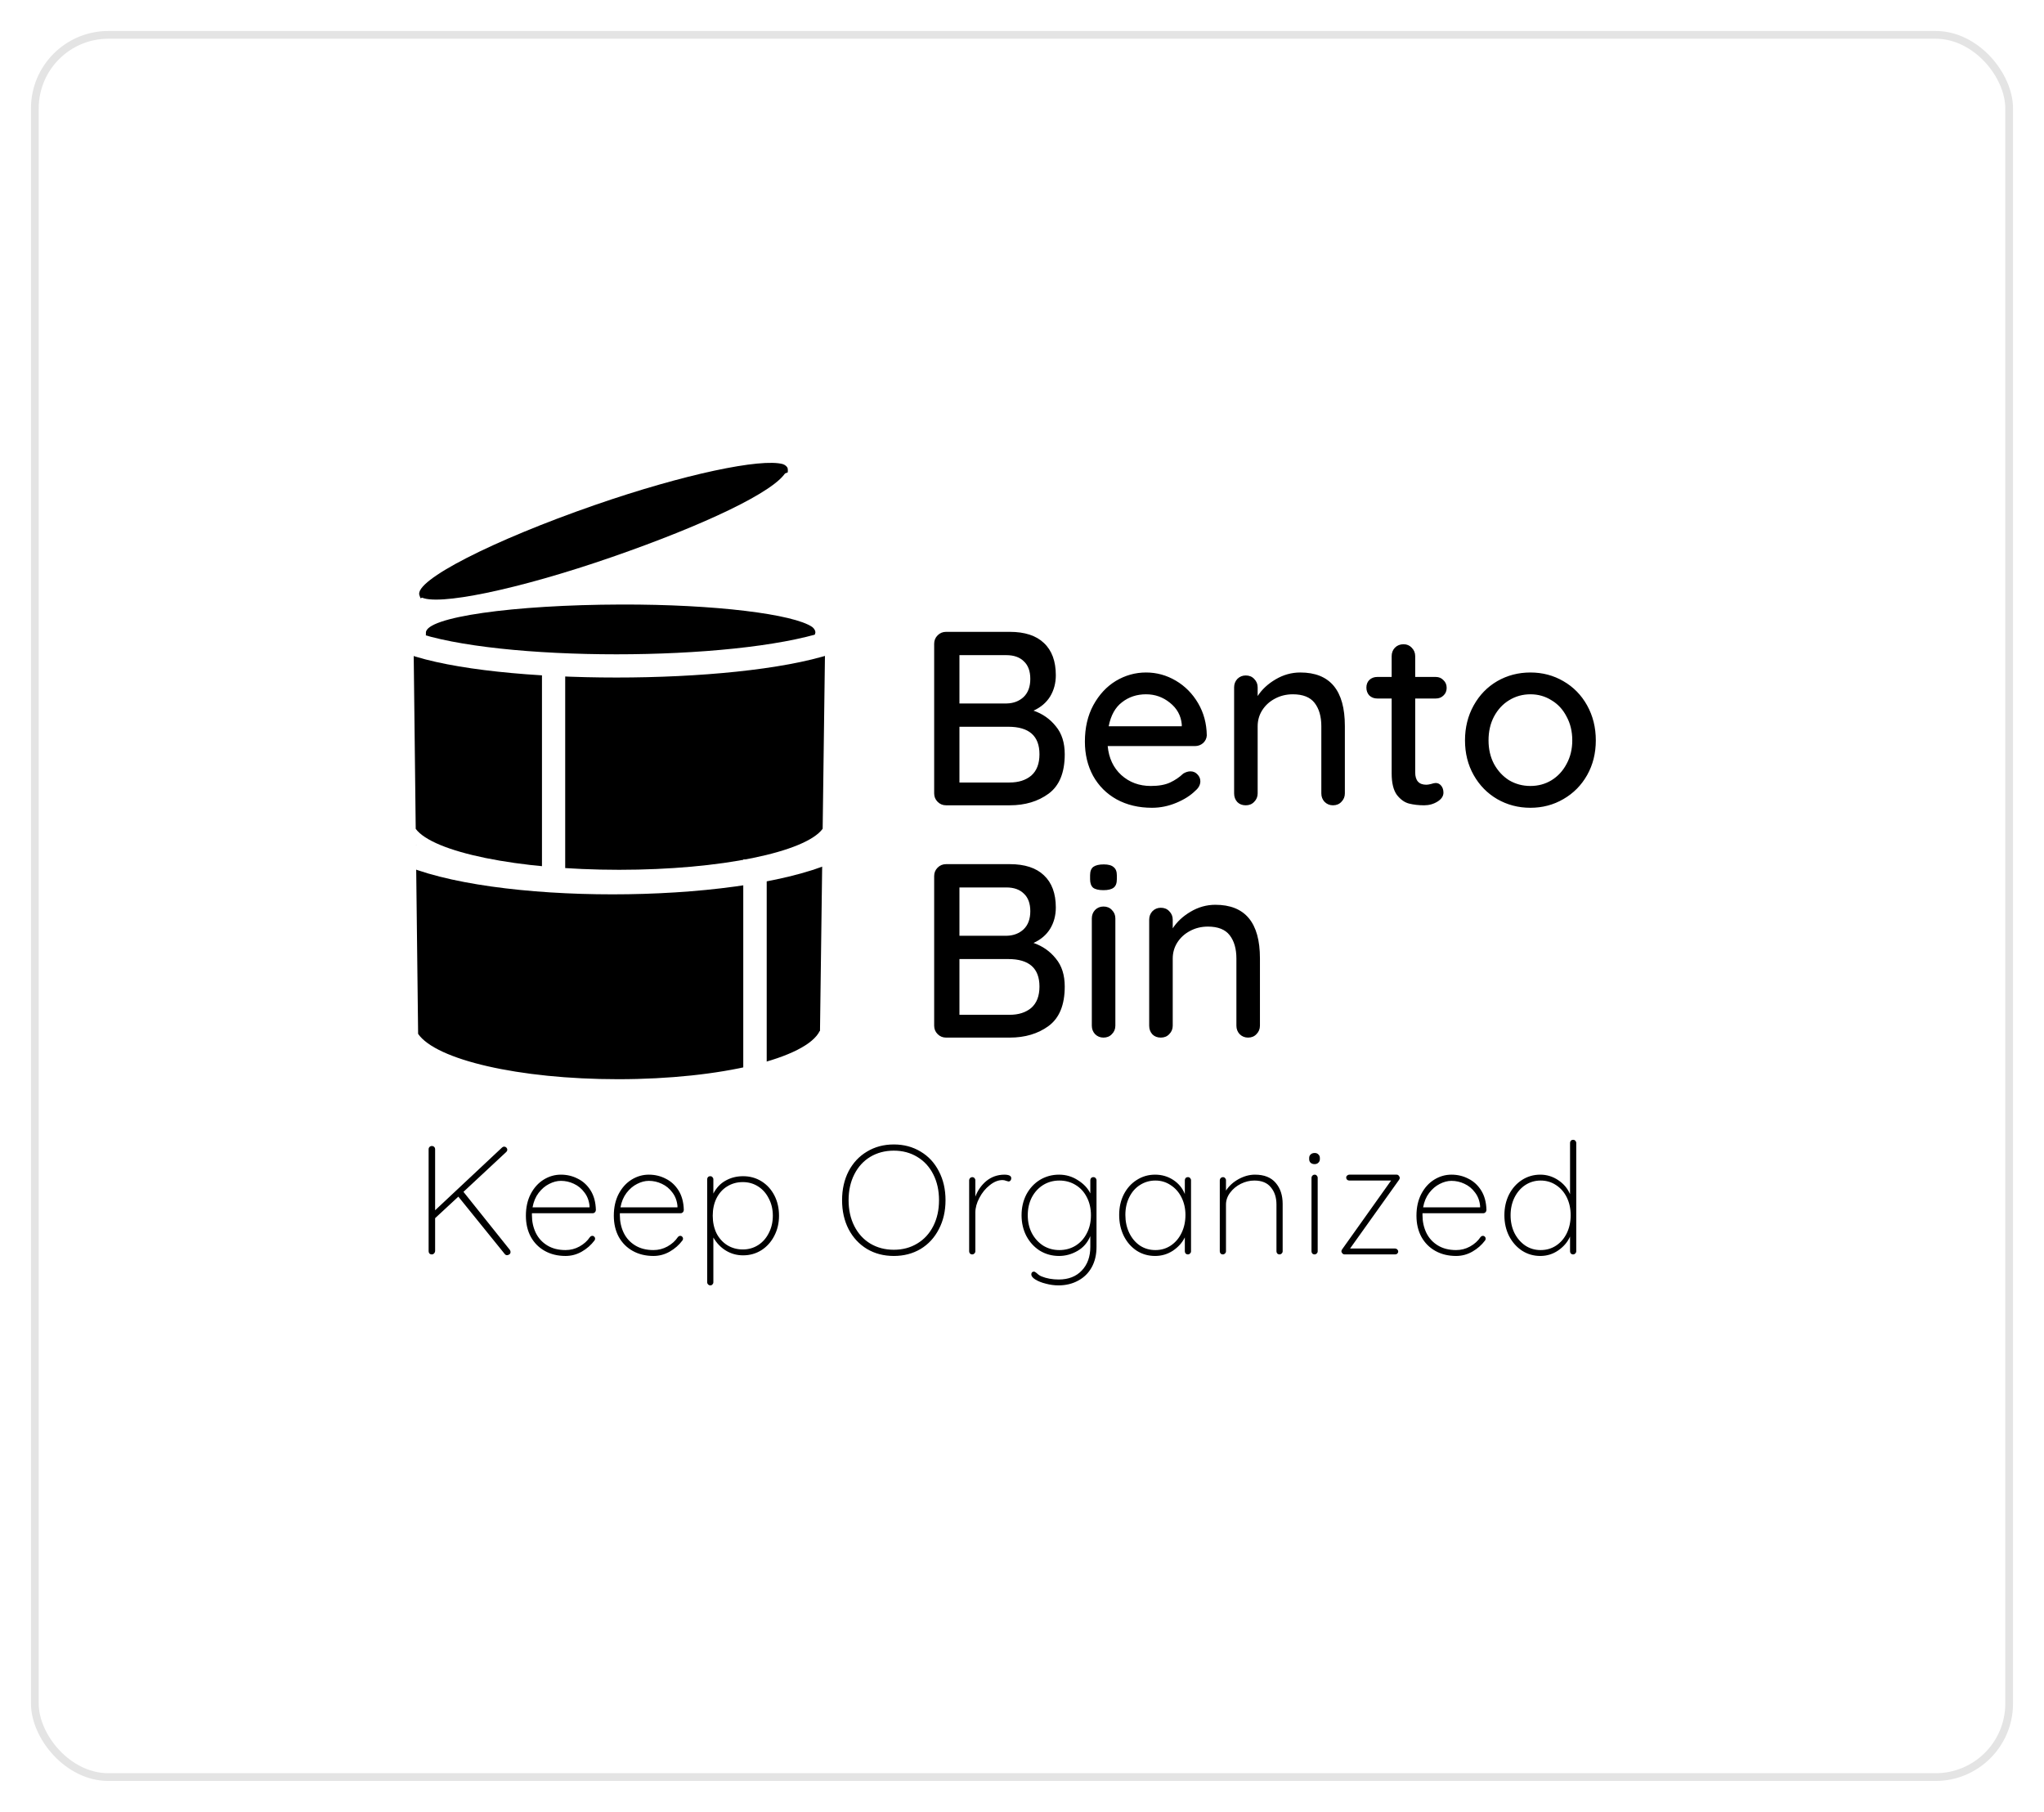 <svg width="264" height="234" viewBox="0 0 264 234" fill="none" xmlns="http://www.w3.org/2000/svg">
<g filter="url(#filter0_d)">
<rect x="4" width="256" height="226" rx="10" fill="white"/>
<rect x="4.5" y="0.5" width="255" height="225" rx="9.5" stroke="#E4E4E4"/>
</g>
<path d="M133.488 91.776C134.661 92.181 135.621 92.853 136.368 93.792C137.136 94.709 137.52 95.915 137.52 97.408C137.52 99.776 136.827 101.472 135.44 102.496C134.075 103.499 132.4 104 130.416 104H122.192C121.765 104 121.403 103.851 121.104 103.552C120.805 103.253 120.656 102.891 120.656 102.464V83.136C120.656 82.709 120.805 82.347 121.104 82.048C121.403 81.749 121.765 81.6 122.192 81.6H130.416C132.357 81.6 133.829 82.08 134.832 83.04C135.856 84 136.368 85.387 136.368 87.2C136.368 88.224 136.123 89.141 135.632 89.952C135.141 90.741 134.427 91.349 133.488 91.776ZM133.072 87.68C133.072 86.677 132.795 85.92 132.24 85.408C131.707 84.875 130.949 84.608 129.968 84.608H123.92V90.848H130.032C130.907 90.827 131.632 90.549 132.208 90.016C132.784 89.461 133.072 88.683 133.072 87.68ZM130.384 101.056C131.557 101.056 132.496 100.757 133.2 100.16C133.904 99.541 134.256 98.624 134.256 97.408C134.256 95.04 132.912 93.856 130.224 93.856H123.92V101.056H130.384ZM155.867 94.976C155.846 95.36 155.686 95.691 155.387 95.968C155.088 96.224 154.736 96.352 154.331 96.352H143.067C143.216 97.909 143.803 99.157 144.827 100.096C145.872 101.035 147.142 101.504 148.635 101.504C149.659 101.504 150.491 101.355 151.131 101.056C151.771 100.757 152.336 100.373 152.827 99.904C153.147 99.712 153.456 99.616 153.755 99.616C154.118 99.616 154.416 99.744 154.651 100C154.907 100.256 155.035 100.555 155.035 100.896C155.035 101.344 154.822 101.749 154.395 102.112C153.776 102.731 152.955 103.253 151.931 103.68C150.907 104.107 149.862 104.32 148.795 104.32C147.067 104.32 145.542 103.957 144.219 103.232C142.918 102.507 141.904 101.493 141.179 100.192C140.475 98.891 140.123 97.419 140.123 95.776C140.123 93.984 140.486 92.416 141.211 91.072C141.958 89.707 142.928 88.661 144.123 87.936C145.339 87.211 146.64 86.848 148.027 86.848C149.392 86.848 150.672 87.2 151.867 87.904C153.062 88.608 154.022 89.579 154.747 90.816C155.472 92.053 155.846 93.44 155.867 94.976ZM148.027 89.664C146.832 89.664 145.798 90.005 144.923 90.688C144.048 91.349 143.472 92.384 143.195 93.792H152.635V93.536C152.528 92.405 152.016 91.477 151.099 90.752C150.203 90.027 149.179 89.664 148.027 89.664ZM167.941 86.848C171.781 86.848 173.701 89.152 173.701 93.76V102.464C173.701 102.891 173.552 103.253 173.253 103.552C172.976 103.851 172.613 104 172.165 104C171.738 104 171.376 103.851 171.077 103.552C170.8 103.253 170.661 102.891 170.661 102.464V93.792C170.661 92.533 170.373 91.531 169.797 90.784C169.221 90.037 168.282 89.664 166.981 89.664C166.128 89.664 165.349 89.856 164.645 90.24C163.962 90.603 163.418 91.104 163.013 91.744C162.629 92.363 162.437 93.045 162.437 93.792V102.464C162.437 102.891 162.288 103.253 161.989 103.552C161.712 103.851 161.349 104 160.901 104C160.453 104 160.09 103.861 159.813 103.584C159.536 103.285 159.397 102.912 159.397 102.464V88.768C159.397 88.341 159.536 87.979 159.813 87.68C160.112 87.381 160.474 87.232 160.901 87.232C161.349 87.232 161.712 87.381 161.989 87.68C162.288 87.979 162.437 88.341 162.437 88.768V89.888C162.992 89.035 163.76 88.32 164.741 87.744C165.744 87.147 166.81 86.848 167.941 86.848ZM182.785 90.208V99.744C182.785 100.811 183.265 101.344 184.225 101.344C184.374 101.344 184.577 101.312 184.833 101.248C185.089 101.163 185.291 101.12 185.441 101.12C185.718 101.12 185.953 101.237 186.145 101.472C186.337 101.707 186.433 102.005 186.433 102.368C186.433 102.816 186.177 103.2 185.665 103.52C185.153 103.84 184.577 104 183.937 104C183.233 104 182.582 103.925 181.985 103.776C181.409 103.627 180.886 103.253 180.417 102.656C179.969 102.037 179.745 101.109 179.745 99.872V90.208H177.889C177.483 90.208 177.142 90.08 176.865 89.824C176.609 89.547 176.481 89.205 176.481 88.8C176.481 88.395 176.609 88.064 176.865 87.808C177.142 87.552 177.483 87.424 177.889 87.424H179.745V84.736C179.745 84.309 179.883 83.947 180.161 83.648C180.459 83.349 180.833 83.2 181.281 83.2C181.707 83.2 182.059 83.349 182.337 83.648C182.635 83.947 182.785 84.309 182.785 84.736V87.424H185.441C185.846 87.424 186.177 87.563 186.433 87.84C186.71 88.096 186.849 88.427 186.849 88.832C186.849 89.237 186.71 89.568 186.433 89.824C186.177 90.08 185.846 90.208 185.441 90.208H182.785ZM206.113 95.616C206.113 97.28 205.739 98.773 204.993 100.096C204.246 101.419 203.222 102.453 201.921 103.2C200.641 103.947 199.222 104.32 197.665 104.32C196.107 104.32 194.678 103.947 193.377 103.2C192.097 102.453 191.083 101.419 190.337 100.096C189.59 98.773 189.217 97.28 189.217 95.616C189.217 93.952 189.59 92.448 190.337 91.104C191.083 89.76 192.097 88.715 193.377 87.968C194.678 87.221 196.107 86.848 197.665 86.848C199.222 86.848 200.641 87.221 201.921 87.968C203.222 88.715 204.246 89.76 204.993 91.104C205.739 92.448 206.113 93.952 206.113 95.616ZM203.073 95.616C203.073 94.464 202.827 93.44 202.337 92.544C201.867 91.627 201.217 90.923 200.385 90.432C199.574 89.92 198.667 89.664 197.665 89.664C196.662 89.664 195.745 89.92 194.913 90.432C194.102 90.923 193.451 91.627 192.961 92.544C192.491 93.44 192.257 94.464 192.257 95.616C192.257 96.747 192.491 97.76 192.961 98.656C193.451 99.552 194.102 100.256 194.913 100.768C195.745 101.259 196.662 101.504 197.665 101.504C198.667 101.504 199.574 101.259 200.385 100.768C201.217 100.256 201.867 99.552 202.337 98.656C202.827 97.76 203.073 96.747 203.073 95.616ZM133.488 121.776C134.661 122.181 135.621 122.853 136.368 123.792C137.136 124.709 137.52 125.915 137.52 127.408C137.52 129.776 136.827 131.472 135.44 132.496C134.075 133.499 132.4 134 130.416 134H122.192C121.765 134 121.403 133.851 121.104 133.552C120.805 133.253 120.656 132.891 120.656 132.464V113.136C120.656 112.709 120.805 112.347 121.104 112.048C121.403 111.749 121.765 111.6 122.192 111.6H130.416C132.357 111.6 133.829 112.08 134.832 113.04C135.856 114 136.368 115.387 136.368 117.2C136.368 118.224 136.123 119.141 135.632 119.952C135.141 120.741 134.427 121.349 133.488 121.776ZM133.072 117.68C133.072 116.677 132.795 115.92 132.24 115.408C131.707 114.875 130.949 114.608 129.968 114.608H123.92V120.848H130.032C130.907 120.827 131.632 120.549 132.208 120.016C132.784 119.461 133.072 118.683 133.072 117.68ZM130.384 131.056C131.557 131.056 132.496 130.757 133.2 130.16C133.904 129.541 134.256 128.624 134.256 127.408C134.256 125.04 132.912 123.856 130.224 123.856H123.92V131.056H130.384ZM144.058 132.464C144.058 132.891 143.909 133.253 143.61 133.552C143.333 133.851 142.97 134 142.522 134C142.096 134 141.733 133.851 141.434 133.552C141.157 133.253 141.018 132.891 141.018 132.464V118.608C141.018 118.181 141.157 117.819 141.434 117.52C141.733 117.221 142.096 117.072 142.522 117.072C142.97 117.072 143.333 117.221 143.61 117.52C143.909 117.819 144.058 118.181 144.058 118.608V132.464ZM142.522 114.96C141.904 114.96 141.456 114.853 141.178 114.64C140.922 114.405 140.794 114.043 140.794 113.552V113.04C140.794 112.528 140.933 112.165 141.21 111.952C141.509 111.739 141.957 111.632 142.554 111.632C143.152 111.632 143.578 111.749 143.834 111.984C144.112 112.197 144.25 112.549 144.25 113.04V113.552C144.25 114.064 144.112 114.427 143.834 114.64C143.557 114.853 143.12 114.96 142.522 114.96ZM156.972 116.848C160.812 116.848 162.732 119.152 162.732 123.76V132.464C162.732 132.891 162.583 133.253 162.284 133.552C162.007 133.851 161.644 134 161.196 134C160.77 134 160.407 133.851 160.108 133.552C159.831 133.253 159.692 132.891 159.692 132.464V123.792C159.692 122.533 159.404 121.531 158.828 120.784C158.252 120.037 157.314 119.664 156.012 119.664C155.159 119.664 154.38 119.856 153.676 120.24C152.994 120.603 152.45 121.104 152.044 121.744C151.66 122.363 151.468 123.045 151.468 123.792V132.464C151.468 132.891 151.319 133.253 151.02 133.552C150.743 133.851 150.38 134 149.932 134C149.484 134 149.122 133.861 148.844 133.584C148.567 133.285 148.428 132.912 148.428 132.464V118.768C148.428 118.341 148.567 117.979 148.844 117.68C149.143 117.381 149.506 117.232 149.932 117.232C150.38 117.232 150.743 117.381 151.02 117.68C151.319 117.979 151.468 118.341 151.468 118.768V119.888C152.023 119.035 152.791 118.32 153.772 117.744C154.775 117.147 155.842 116.848 156.972 116.848Z" fill="black"/>
<path d="M65.84 161.4C65.907 161.493 65.94 161.587 65.94 161.68C65.94 161.827 65.887 161.933 65.78 162C65.687 162.067 65.587 162.1 65.48 162.1C65.374 162.1 65.28 162.053 65.2 161.96L59.2 154.54L56.2 157.32V161.58C56.187 161.7 56.14 161.8 56.06 161.88C55.98 161.96 55.887 162 55.78 162C55.647 162 55.54 161.96 55.46 161.88C55.394 161.8 55.36 161.7 55.36 161.58V148.42C55.36 148.3 55.4 148.2 55.48 148.12C55.56 148.04 55.66 148 55.78 148C55.9 148 56 148.04 56.08 148.12C56.16 148.2 56.2 148.3 56.2 148.42V156.3L64.84 148.2C64.92 148.12 65.013 148.08 65.12 148.08C65.227 148.08 65.32 148.12 65.4 148.2C65.48 148.28 65.52 148.373 65.52 148.48C65.52 148.587 65.48 148.68 65.4 148.76L59.86 153.92L65.84 161.4ZM76.523 159.6C76.617 159.6 76.697 159.64 76.763 159.72C76.83 159.787 76.863 159.867 76.863 159.96C76.863 160.053 76.837 160.133 76.783 160.2C76.343 160.787 75.797 161.267 75.143 161.64C74.49 162.013 73.79 162.2 73.043 162.2C72.043 162.2 71.157 161.987 70.383 161.56C69.61 161.133 69.003 160.527 68.563 159.74C68.137 158.953 67.923 158.04 67.923 157C67.923 155.933 68.13 155 68.543 154.2C68.97 153.387 69.53 152.767 70.223 152.34C70.917 151.913 71.657 151.7 72.443 151.7C73.23 151.7 73.957 151.873 74.623 152.22C75.303 152.553 75.857 153.06 76.283 153.74C76.71 154.42 76.937 155.26 76.963 156.26C76.963 156.367 76.923 156.467 76.843 156.56C76.763 156.64 76.67 156.68 76.563 156.68H68.703V156.94C68.703 157.767 68.87 158.527 69.203 159.22C69.537 159.9 70.03 160.44 70.683 160.84C71.337 161.24 72.123 161.44 73.043 161.44C73.683 161.44 74.283 161.287 74.843 160.98C75.417 160.66 75.863 160.26 76.183 159.78C76.277 159.66 76.39 159.6 76.523 159.6ZM72.443 152.5C71.95 152.5 71.443 152.633 70.923 152.9C70.417 153.153 69.963 153.54 69.563 154.06C69.177 154.567 68.917 155.187 68.783 155.92H76.143V155.74C76.077 155.06 75.857 154.48 75.483 154C75.123 153.507 74.67 153.133 74.123 152.88C73.59 152.627 73.03 152.5 72.443 152.5ZM87.88 159.6C87.974 159.6 88.054 159.64 88.12 159.72C88.187 159.787 88.22 159.867 88.22 159.96C88.22 160.053 88.194 160.133 88.14 160.2C87.7 160.787 87.154 161.267 86.5 161.64C85.847 162.013 85.147 162.2 84.4 162.2C83.4 162.2 82.514 161.987 81.74 161.56C80.967 161.133 80.36 160.527 79.92 159.74C79.494 158.953 79.28 158.04 79.28 157C79.28 155.933 79.487 155 79.9 154.2C80.327 153.387 80.887 152.767 81.58 152.34C82.274 151.913 83.014 151.7 83.8 151.7C84.587 151.7 85.314 151.873 85.98 152.22C86.66 152.553 87.214 153.06 87.64 153.74C88.067 154.42 88.294 155.26 88.32 156.26C88.32 156.367 88.28 156.467 88.2 156.56C88.12 156.64 88.027 156.68 87.92 156.68H80.06V156.94C80.06 157.767 80.227 158.527 80.56 159.22C80.894 159.9 81.387 160.44 82.04 160.84C82.694 161.24 83.48 161.44 84.4 161.44C85.04 161.44 85.64 161.287 86.2 160.98C86.774 160.66 87.22 160.26 87.54 159.78C87.634 159.66 87.747 159.6 87.88 159.6ZM83.8 152.5C83.307 152.5 82.8 152.633 82.28 152.9C81.774 153.153 81.32 153.54 80.92 154.06C80.534 154.567 80.274 155.187 80.14 155.92H87.5V155.74C87.434 155.06 87.214 154.48 86.84 154C86.48 153.507 86.027 153.133 85.48 152.88C84.947 152.627 84.387 152.5 83.8 152.5ZM95.977 151.9C96.857 151.9 97.651 152.12 98.357 152.56C99.064 153 99.617 153.607 100.017 154.38C100.417 155.153 100.617 156.027 100.617 157C100.617 157.96 100.411 158.833 99.997 159.62C99.597 160.393 99.044 161.007 98.337 161.46C97.631 161.9 96.844 162.12 95.977 162.12C95.177 162.12 94.444 161.92 93.777 161.52C93.111 161.12 92.564 160.553 92.137 159.82V165.6C92.137 165.707 92.097 165.8 92.017 165.88C91.951 165.96 91.857 166 91.737 166C91.631 166 91.537 165.96 91.457 165.88C91.377 165.8 91.337 165.707 91.337 165.6V152.3C91.337 152.193 91.371 152.1 91.437 152.02C91.517 151.94 91.617 151.9 91.737 151.9C91.857 151.9 91.951 151.94 92.017 152.02C92.097 152.1 92.137 152.193 92.137 152.3V154.14C92.537 153.38 93.071 152.82 93.737 152.46C94.404 152.087 95.151 151.9 95.977 151.9ZM95.937 161.36C96.671 161.36 97.331 161.173 97.917 160.8C98.504 160.427 98.964 159.907 99.297 159.24C99.644 158.573 99.817 157.827 99.817 157C99.817 156.173 99.644 155.433 99.297 154.78C98.964 154.113 98.504 153.593 97.917 153.22C97.331 152.847 96.671 152.66 95.937 152.66C95.191 152.66 94.517 152.847 93.917 153.22C93.331 153.58 92.871 154.093 92.537 154.76C92.217 155.413 92.057 156.16 92.057 157C92.057 157.84 92.217 158.593 92.537 159.26C92.871 159.913 93.331 160.427 93.917 160.8C94.517 161.173 95.191 161.36 95.937 161.36ZM122.122 155C122.122 156.4 121.836 157.647 121.262 158.74C120.702 159.833 119.916 160.687 118.902 161.3C117.889 161.9 116.736 162.2 115.442 162.2C114.149 162.2 112.996 161.9 111.982 161.3C110.969 160.687 110.176 159.833 109.602 158.74C109.042 157.647 108.762 156.4 108.762 155C108.762 153.6 109.042 152.353 109.602 151.26C110.176 150.167 110.969 149.32 111.982 148.72C112.996 148.107 114.149 147.8 115.442 147.8C116.736 147.8 117.889 148.107 118.902 148.72C119.916 149.32 120.702 150.167 121.262 151.26C121.836 152.353 122.122 153.6 122.122 155ZM121.282 155C121.282 153.747 121.036 152.633 120.542 151.66C120.049 150.687 119.356 149.933 118.462 149.4C117.582 148.867 116.576 148.6 115.442 148.6C114.309 148.6 113.296 148.867 112.402 149.4C111.522 149.933 110.836 150.687 110.342 151.66C109.849 152.633 109.602 153.747 109.602 155C109.602 156.253 109.849 157.367 110.342 158.34C110.836 159.313 111.522 160.067 112.402 160.6C113.296 161.133 114.309 161.4 115.442 161.4C116.576 161.4 117.582 161.133 118.462 160.6C119.356 160.067 120.049 159.313 120.542 158.34C121.036 157.367 121.282 156.253 121.282 155ZM129.694 151.7C130.307 151.7 130.614 151.853 130.614 152.16C130.614 152.28 130.581 152.38 130.514 152.46C130.447 152.54 130.361 152.58 130.254 152.58C130.214 152.58 130.114 152.553 129.954 152.5C129.807 152.433 129.647 152.4 129.474 152.4C128.927 152.4 128.381 152.62 127.834 153.06C127.287 153.487 126.841 154.033 126.494 154.7C126.147 155.353 125.974 155.987 125.974 156.6V161.6C125.974 161.707 125.934 161.8 125.854 161.88C125.774 161.96 125.681 162 125.574 162C125.454 162 125.354 161.96 125.274 161.88C125.207 161.8 125.174 161.707 125.174 161.6V152.42C125.174 152.313 125.214 152.22 125.294 152.14C125.374 152.06 125.467 152.02 125.574 152.02C125.694 152.02 125.787 152.06 125.854 152.14C125.934 152.22 125.974 152.313 125.974 152.42V154.54C126.281 153.727 126.754 153.053 127.394 152.52C128.047 151.987 128.814 151.713 129.694 151.7ZM141.224 152.02C141.344 152.02 141.438 152.06 141.504 152.14C141.584 152.22 141.624 152.313 141.624 152.42V161.02C141.624 162.033 141.418 162.913 141.004 163.66C140.591 164.407 140.011 164.98 139.264 165.38C138.518 165.793 137.664 166 136.704 166C136.171 166 135.631 165.927 135.084 165.78C134.538 165.647 134.084 165.467 133.724 165.24C133.378 165.027 133.204 164.807 133.204 164.58C133.204 164.473 133.231 164.387 133.284 164.32C133.351 164.253 133.438 164.22 133.544 164.22C133.624 164.22 133.744 164.287 133.904 164.42C134.091 164.607 134.298 164.747 134.524 164.84C135.178 165.107 135.918 165.24 136.744 165.24C137.998 165.24 138.991 164.853 139.724 164.08C140.458 163.307 140.824 162.287 140.824 161.02V159.64C140.464 160.493 139.904 161.133 139.144 161.56C138.398 161.987 137.611 162.2 136.784 162.2C135.878 162.2 135.051 161.973 134.304 161.52C133.571 161.053 132.991 160.42 132.564 159.62C132.151 158.82 131.944 157.927 131.944 156.94C131.944 155.953 132.151 155.06 132.564 154.26C132.991 153.46 133.571 152.833 134.304 152.38C135.051 151.927 135.878 151.7 136.784 151.7C137.678 151.7 138.491 151.94 139.224 152.42C139.971 152.887 140.504 153.453 140.824 154.12V152.42C140.824 152.313 140.858 152.22 140.924 152.14C141.004 152.06 141.104 152.02 141.224 152.02ZM136.824 161.44C137.598 161.44 138.291 161.253 138.904 160.88C139.531 160.493 140.018 159.96 140.364 159.28C140.724 158.6 140.904 157.82 140.904 156.94C140.904 156.06 140.724 155.28 140.364 154.6C140.018 153.92 139.531 153.393 138.904 153.02C138.291 152.647 137.598 152.46 136.824 152.46C136.051 152.46 135.351 152.653 134.724 153.04C134.111 153.427 133.624 153.96 133.264 154.64C132.918 155.32 132.744 156.087 132.744 156.94C132.744 157.793 132.918 158.56 133.264 159.24C133.624 159.92 134.111 160.46 134.724 160.86C135.351 161.247 136.051 161.44 136.824 161.44ZM153.431 152.02C153.551 152.02 153.645 152.06 153.711 152.14C153.791 152.22 153.831 152.313 153.831 152.42V161.6C153.831 161.707 153.791 161.8 153.711 161.88C153.631 161.96 153.538 162 153.431 162C153.311 162 153.211 161.96 153.131 161.88C153.065 161.8 153.031 161.707 153.031 161.6V159.8C152.698 160.48 152.185 161.053 151.491 161.52C150.798 161.973 150.031 162.2 149.191 162.2C148.311 162.2 147.518 161.973 146.811 161.52C146.105 161.053 145.551 160.42 145.151 159.62C144.751 158.807 144.551 157.9 144.551 156.9C144.551 155.913 144.751 155.027 145.151 154.24C145.565 153.44 146.125 152.82 146.831 152.38C147.538 151.927 148.325 151.7 149.191 151.7C150.058 151.7 150.838 151.927 151.531 152.38C152.225 152.833 152.725 153.44 153.031 154.2V152.42C153.031 152.313 153.065 152.22 153.131 152.14C153.211 152.06 153.311 152.02 153.431 152.02ZM149.231 161.44C149.965 161.44 150.625 161.247 151.211 160.86C151.811 160.46 152.278 159.913 152.611 159.22C152.945 158.527 153.111 157.753 153.111 156.9C153.111 156.087 152.945 155.34 152.611 154.66C152.278 153.98 151.811 153.447 151.211 153.06C150.625 152.66 149.965 152.46 149.231 152.46C148.498 152.46 147.831 152.653 147.231 153.04C146.645 153.413 146.185 153.94 145.851 154.62C145.518 155.287 145.351 156.047 145.351 156.9C145.351 157.753 145.518 158.527 145.851 159.22C146.185 159.913 146.645 160.46 147.231 160.86C147.818 161.247 148.485 161.44 149.231 161.44ZM162.086 151.7C163.273 151.7 164.166 152.053 164.766 152.76C165.366 153.453 165.666 154.36 165.666 155.48V161.6C165.666 161.707 165.626 161.8 165.546 161.88C165.466 161.96 165.373 162 165.266 162C165.146 162 165.046 161.96 164.966 161.88C164.899 161.8 164.866 161.707 164.866 161.6V155.56C164.866 154.653 164.626 153.913 164.146 153.34C163.679 152.753 162.966 152.46 162.006 152.46C161.419 152.46 160.839 152.6 160.266 152.88C159.706 153.16 159.246 153.54 158.886 154.02C158.526 154.5 158.346 155.013 158.346 155.56V161.6C158.346 161.707 158.306 161.8 158.226 161.88C158.146 161.96 158.053 162 157.946 162C157.826 162 157.726 161.96 157.646 161.88C157.579 161.8 157.546 161.707 157.546 161.6V152.42C157.546 152.313 157.586 152.22 157.666 152.14C157.746 152.06 157.839 152.02 157.946 152.02C158.066 152.02 158.159 152.06 158.226 152.14C158.306 152.22 158.346 152.313 158.346 152.42V153.76C158.733 153.16 159.273 152.667 159.966 152.28C160.673 151.893 161.379 151.7 162.086 151.7ZM170.191 161.6C170.191 161.707 170.151 161.8 170.071 161.88C169.991 161.96 169.898 162 169.791 162C169.671 162 169.571 161.96 169.491 161.88C169.425 161.8 169.391 161.707 169.391 161.6V152.1C169.391 151.993 169.431 151.9 169.511 151.82C169.591 151.74 169.685 151.7 169.791 151.7C169.911 151.7 170.005 151.74 170.071 151.82C170.151 151.9 170.191 151.993 170.191 152.1V161.6ZM169.791 150.34C169.578 150.34 169.405 150.28 169.271 150.16C169.151 150.04 169.091 149.887 169.091 149.7V149.54C169.091 149.353 169.158 149.2 169.291 149.08C169.425 148.96 169.598 148.9 169.811 148.9C169.998 148.9 170.151 148.96 170.271 149.08C170.405 149.2 170.471 149.353 170.471 149.54V149.7C170.471 149.887 170.405 150.04 170.271 150.16C170.151 150.28 169.991 150.34 169.791 150.34ZM180.792 152.1C180.792 152.193 180.759 152.287 180.692 152.38L174.372 161.24H180.192C180.299 161.24 180.392 161.28 180.472 161.36C180.552 161.44 180.592 161.527 180.592 161.62C180.592 161.727 180.552 161.82 180.472 161.9C180.392 161.967 180.299 162 180.192 162H173.672C173.552 162 173.452 161.953 173.372 161.86C173.292 161.767 173.252 161.68 173.252 161.6C173.252 161.52 173.286 161.433 173.352 161.34L179.672 152.46H174.272C174.166 152.46 174.072 152.427 173.992 152.36C173.912 152.28 173.872 152.187 173.872 152.08C173.872 151.973 173.912 151.887 173.992 151.82C174.072 151.74 174.166 151.7 174.272 151.7H180.392C180.499 151.7 180.586 151.74 180.652 151.82C180.732 151.9 180.779 151.993 180.792 152.1ZM191.548 159.6C191.642 159.6 191.722 159.64 191.788 159.72C191.855 159.787 191.888 159.867 191.888 159.96C191.888 160.053 191.862 160.133 191.808 160.2C191.368 160.787 190.822 161.267 190.168 161.64C189.515 162.013 188.815 162.2 188.068 162.2C187.068 162.2 186.182 161.987 185.408 161.56C184.635 161.133 184.028 160.527 183.588 159.74C183.162 158.953 182.948 158.04 182.948 157C182.948 155.933 183.155 155 183.568 154.2C183.995 153.387 184.555 152.767 185.248 152.34C185.942 151.913 186.682 151.7 187.468 151.7C188.255 151.7 188.982 151.873 189.648 152.22C190.328 152.553 190.882 153.06 191.308 153.74C191.735 154.42 191.962 155.26 191.988 156.26C191.988 156.367 191.948 156.467 191.868 156.56C191.788 156.64 191.695 156.68 191.588 156.68H183.728V156.94C183.728 157.767 183.895 158.527 184.228 159.22C184.562 159.9 185.055 160.44 185.708 160.84C186.362 161.24 187.148 161.44 188.068 161.44C188.708 161.44 189.308 161.287 189.868 160.98C190.442 160.66 190.888 160.26 191.208 159.78C191.302 159.66 191.415 159.6 191.548 159.6ZM187.468 152.5C186.975 152.5 186.468 152.633 185.948 152.9C185.442 153.153 184.988 153.54 184.588 154.06C184.202 154.567 183.942 155.187 183.808 155.92H191.168V155.74C191.102 155.06 190.882 154.48 190.508 154C190.148 153.507 189.695 153.133 189.148 152.88C188.615 152.627 188.055 152.5 187.468 152.5ZM203.185 147.2C203.305 147.2 203.399 147.24 203.465 147.32C203.545 147.4 203.585 147.493 203.585 147.6V161.6C203.585 161.707 203.545 161.8 203.465 161.88C203.385 161.96 203.292 162 203.185 162C203.065 162 202.965 161.96 202.885 161.88C202.819 161.8 202.785 161.707 202.785 161.6V159.7C202.465 160.407 201.959 161 201.265 161.48C200.572 161.96 199.799 162.2 198.945 162.2C198.079 162.2 197.292 161.973 196.585 161.52C195.879 161.053 195.319 160.42 194.905 159.62C194.505 158.82 194.305 157.927 194.305 156.94C194.305 155.953 194.505 155.06 194.905 154.26C195.319 153.46 195.879 152.833 196.585 152.38C197.292 151.927 198.079 151.7 198.945 151.7C199.772 151.7 200.539 151.933 201.245 152.4C201.952 152.867 202.465 153.473 202.785 154.22V147.6C202.785 147.493 202.819 147.4 202.885 147.32C202.965 147.24 203.065 147.2 203.185 147.2ZM198.985 161.44C199.732 161.44 200.399 161.247 200.985 160.86C201.572 160.473 202.032 159.94 202.365 159.26C202.699 158.567 202.865 157.793 202.865 156.94C202.865 156.087 202.699 155.32 202.365 154.64C202.032 153.96 201.565 153.427 200.965 153.04C200.379 152.653 199.719 152.46 198.985 152.46C198.265 152.46 197.605 152.653 197.005 153.04C196.419 153.427 195.952 153.967 195.605 154.66C195.272 155.34 195.105 156.1 195.105 156.94C195.105 157.793 195.272 158.56 195.605 159.24C195.952 159.92 196.419 160.46 197.005 160.86C197.592 161.247 198.252 161.44 198.985 161.44Z" fill="black"/>
<path d="M105.022 82.569C105.022 82.66 104.935 82.836 104.844 82.987L104.953 82.988C104.896 83.059 104.802 83.128 104.717 83.198L105.004 83.199C105.112 83.061 105.147 82.816 105.147 82.674C105.147 82.42 104.965 82.17 104.623 81.929C104.879 82.137 105.022 82.351 105.022 82.569Z" fill="black"/>
<path d="M54.715 83H54.797C54.765 82.96 54.738 82.921 54.715 82.882C54.715 82.946 54.715 83 54.715 83Z" fill="black"/>
<path d="M79.971 114.367C66.886 114.367 56 112.102 53.719 109.113L54.003 133.517C56.292 136.851 66.984 139.373 79.83 139.373C93.17 139.373 104.187 136.653 105.884 133.129C105.893 133.143 105.9 133.156 105.909 133.169L106.227 109.109C103.95 112.101 93.062 114.367 79.971 114.367Z" fill="black"/>
<path d="M79.971 112.33C93.119 112.33 104.043 110.043 106.254 107.033L106.572 83.002C105.44 85.374 93.902 87.237 79.832 87.237C66.636 87.237 55.665 85.597 53.42 83.437L53.694 107.041C55.92 110.047 66.836 112.33 79.971 112.33Z" fill="black"/>
<path d="M54.615 82.579C54.617 82.682 54.656 82.783 54.715 82.883C54.715 82.763 54.715 82.602 54.715 82.58L54.615 82.579Z" fill="black"/>
<path d="M104.843 82.987C104.792 83.07 104.742 83.149 104.703 83.198H104.716C104.801 83.128 104.896 83.059 104.952 82.988L104.843 82.987Z" fill="black"/>
<line x1="71.5" y1="87" x2="71.5" y2="114" stroke="white"/>
<line x1="98.5" y1="112" x2="98.5" y2="138" stroke="white"/>
<path d="M101.734 61.018C101.771 60.846 101.761 60.552 101.731 60.466C101.659 60.26 101.437 60.056 101.127 59.943C98.342 59.146 88.333 61.23 76.824 65.223C63.648 69.794 53.509 74.954 54.168 76.855L54.309 77.262" fill="black"/>
<path d="M54.344 77.094C56.335 78.318 66.864 76.163 79.084 71.924C90.852 67.841 100.252 63.442 101.55 60.874L101.548 60.875L101.581 60.969L101.548 60.875" fill="black"/>
<rect x="70" y="86" width="3" height="27" fill="white"/>
<rect x="96" y="111" width="3" height="27" fill="white"/>
<path d="M52 110C63.415 115.333 94.547 115.333 107 110" stroke="white" stroke-width="3"/>
<path d="M105.141 82.193C105.231 82.042 105.317 81.76 105.317 81.669C105.316 81.451 105.173 81.186 104.916 80.979C102.541 79.319 92.399 78.037 80.217 78.071C66.27 78.11 55.004 79.694 55.01 81.706L55.011 82.137" fill="black"/>
<path d="M55.098 81.988C56.583 83.793 67.241 85.178 80.175 85.142C92.631 85.107 102.95 84.002 105.013 81.996L105.011 81.996L105.011 82.096L105.011 81.996" fill="black"/>
<path d="M104.844 83.197C104.935 83.046 105.022 82.765 105.022 82.674C105.022 82.456 104.879 82.19 104.623 81.982C102.253 80.316 92.114 79.005 79.932 79.005C65.985 79.005 54.715 80.557 54.715 82.569V83" fill="black"/>
<path d="M54.803 82.852C56.283 84.661 66.937 86.076 79.871 86.076C92.327 86.076 102.65 85 104.718 83H104.716V83.1V83" fill="black"/>
<path d="M53 83C64.207 87 94.774 87 107 83" stroke="white" stroke-width="3"/>
<defs>
<filter id="filter0_d" x="0" y="0" width="264" height="234" filterUnits="userSpaceOnUse" color-interpolation-filters="sRGB">
<feFlood flood-opacity="0" result="BackgroundImageFix"/>
<feColorMatrix in="SourceAlpha" type="matrix" values="0 0 0 0 0 0 0 0 0 0 0 0 0 0 0 0 0 0 127 0"/>
<feOffset dy="4"/>
<feGaussianBlur stdDeviation="2"/>
<feColorMatrix type="matrix" values="0 0 0 0 0 0 0 0 0 0 0 0 0 0 0 0 0 0 0.25 0"/>
<feBlend mode="normal" in2="BackgroundImageFix" result="effect1_dropShadow"/>
<feBlend mode="normal" in="SourceGraphic" in2="effect1_dropShadow" result="shape"/>
</filter>
</defs>
</svg>
